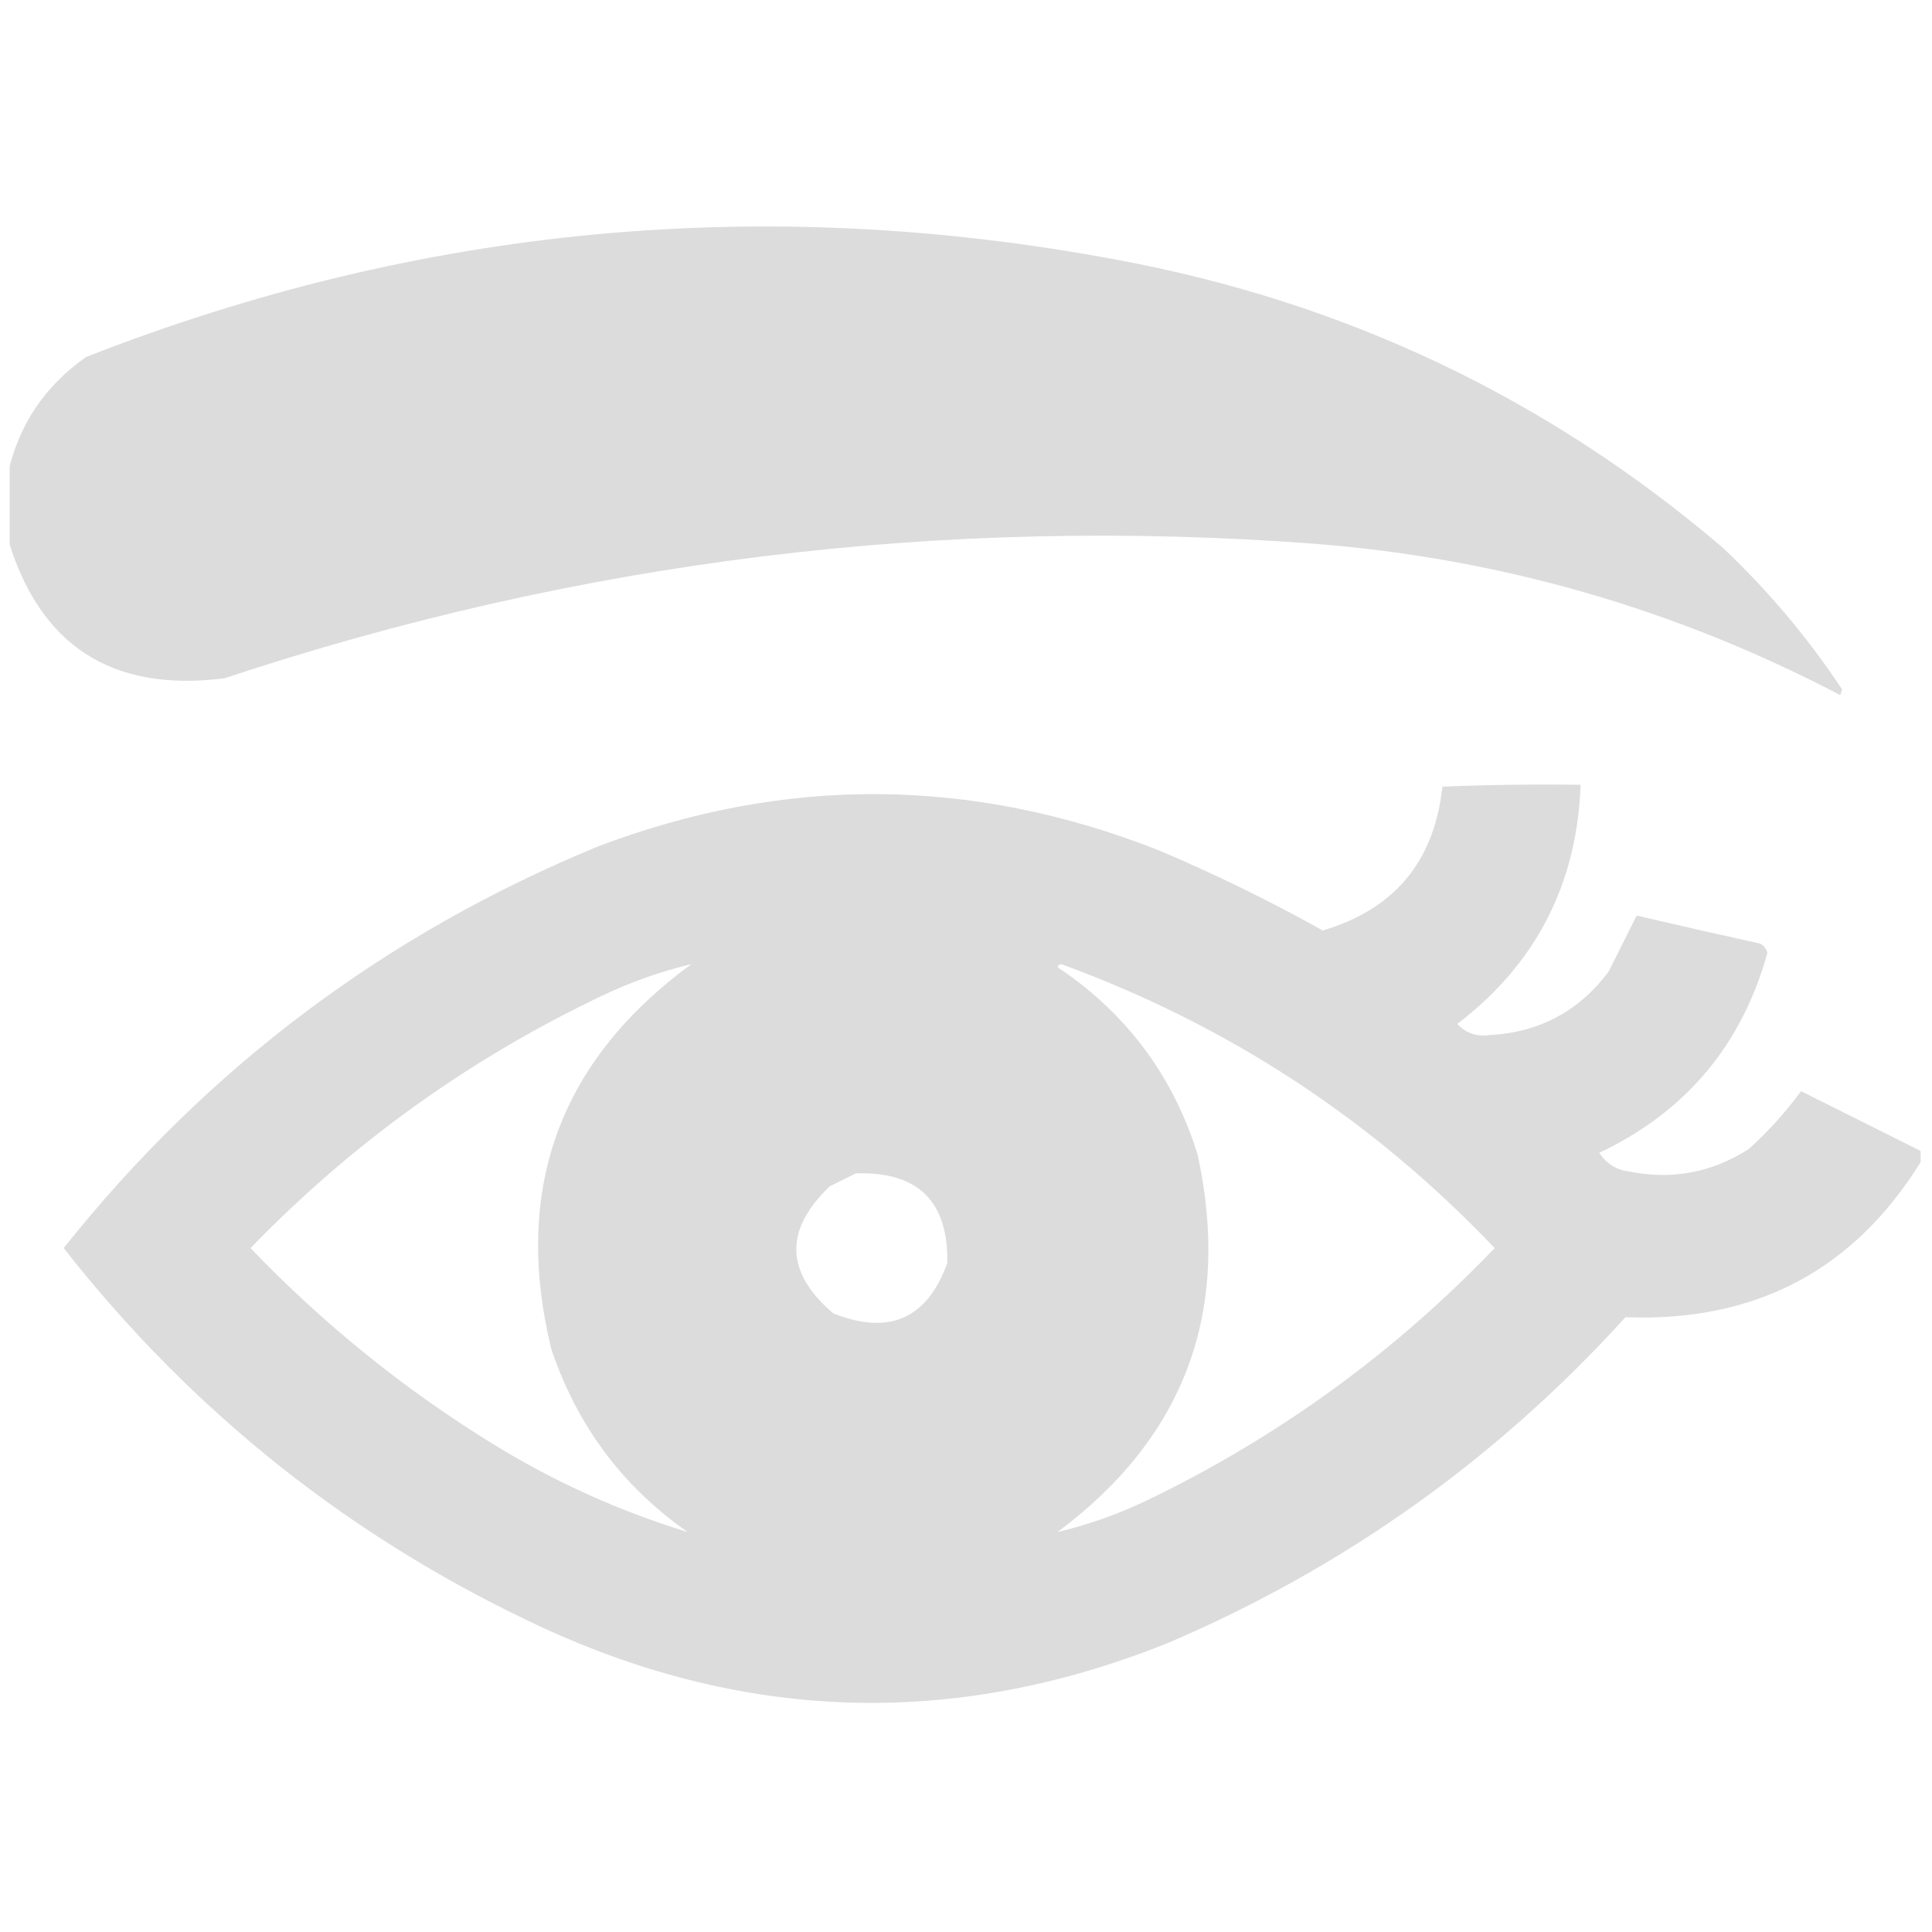 <svg xmlns="http://www.w3.org/2000/svg" xmlns:xlink="http://www.w3.org/1999/xlink" width="512" zoomAndPan="magnify" viewBox="0 0 384 384" height="512" preserveAspectRatio="xMidYMid meet" version="1.0"><defs><filter x="0%" y="0%" width="100%" height="100%" id="9605f56a23"><feColorMatrix values="0 0 0 0 1 0 0 0 0 1 0 0 0 0 1 0 0 0 1 0" color-interpolation-filters="sRGB"/></filter><clipPath id="388e4e6c7c"><path d="M 1.891 44 L 367 44 L 367 139 L 1.891 139 Z M 1.891 44 " clip-rule="nonzero"/></clipPath><mask id="5e9bd86439"><g filter="url(#9605f56a23)"><rect x="-38.4" width="460.8" fill="#000000" y="-38.4" height="460.8" fill-opacity="0.982"/></g></mask><clipPath id="9a8da95b37"><path d="M 0.891 1 L 365.719 1 L 365.719 94.719 L 0.891 94.719 Z M 0.891 1 " clip-rule="nonzero"/></clipPath><clipPath id="fa29d02e3f"><rect x="0" width="366" y="0" height="95"/></clipPath><clipPath id="654291f2c8"><path d="M 12 155 L 382.141 155 L 382.141 340 L 12 340 Z M 12 155 " clip-rule="nonzero"/></clipPath><mask id="278104ad4b"><g filter="url(#9605f56a23)"><rect x="-38.4" width="460.8" fill="#000000" y="-38.4" height="460.8" fill-opacity="0.976"/></g></mask><clipPath id="819bd97441"><path d="M 0.238 0.52 L 370 0.52 L 370 184 L 0.238 184 Z M 0.238 0.52 " clip-rule="nonzero"/></clipPath><clipPath id="c65e36bdb5"><rect x="0" width="371" y="0" height="185"/></clipPath></defs><g clip-path="url(#388e4e6c7c)"><g mask="url(#5e9bd86439)"><g transform="matrix(1, 0, 0, 1, 1, 44)"><g clip-path="url(#fa29d02e3f)"><g clip-path="url(#9a8da95b37)"><path fill="#dbdbdc" d="M 0.52 62.973 C 0.52 58.762 0.52 54.555 0.52 50.348 C 2.629 40.582 7.828 32.785 16.117 26.953 C 82.582 0.922 150.902 -5.516 221.074 7.648 C 266.461 16.066 306.562 35.125 341.379 64.828 C 350.426 73.371 358.348 82.777 365.141 93.047 C 365.016 93.418 364.895 93.789 364.77 94.16 C 332.086 77.047 297.309 67.02 260.434 64.086 C 186.363 58.492 114.082 67.402 43.594 90.82 C 21.246 93.645 6.887 84.363 0.52 62.973 Z M 0.52 62.973 " fill-opacity="1" fill-rule="evenodd"/></g></g></g></g></g><g clip-path="url(#654291f2c8)"><g mask="url(#278104ad4b)"><g transform="matrix(1, 0, 0, 1, 12, 155)"><g clip-path="url(#c65e36bdb5)"><g clip-path="url(#819bd97441)"><path fill="#dbdbdc" d="M 369.734 73.758 C 369.734 74.5 369.734 75.246 369.734 75.988 C 356.363 97.531 336.805 107.805 311.07 106.805 C 285.582 134.902 255.383 156.438 220.473 171.41 C 178.461 188.414 136.875 187.426 95.715 168.441 C 58.027 150.93 26.34 125.805 0.66 93.066 C 29.148 57.273 64.547 30.664 106.852 13.238 C 144.027 -0.871 181.16 -0.625 218.246 13.98 C 229.461 18.719 240.352 24.043 250.918 29.945 C 265.184 25.703 273.105 16.176 274.684 1.355 C 283.84 0.984 292.996 0.859 302.16 0.984 C 301.445 20.734 293.273 36.574 277.652 48.512 C 279.332 50.328 281.438 51.07 283.965 50.738 C 293.891 50.234 301.812 46.023 307.727 38.113 C 309.621 34.328 311.477 30.617 313.297 26.977 C 321.449 28.879 329.617 30.734 337.805 32.543 C 338.559 32.93 339.055 33.551 339.289 34.402 C 334.164 52.766 323.023 66.008 305.871 74.129 C 307.297 76.305 309.277 77.543 311.812 77.844 C 320.293 79.566 328.215 78.078 335.574 73.387 C 339.453 69.883 342.918 66.047 345.973 61.879 C 353.914 65.848 361.836 69.809 369.734 73.758 Z M 125.418 36.629 C 99.152 55.887 89.871 81.383 97.57 113.117 C 102.672 128.305 111.707 140.434 124.676 149.504 C 111.062 145.34 98.191 139.52 86.059 132.055 C 68.34 121.148 52.25 108.152 37.789 93.066 C 58.02 72.18 81.285 55.473 107.598 42.941 C 113.32 40.199 119.262 38.098 125.418 36.629 Z M 198.195 149.504 C 223.504 130.645 232.789 105.641 226.043 74.5 C 221.227 59.055 212.191 46.805 198.938 37.742 C 198.047 37.258 198.047 36.887 198.938 36.629 C 232.102 48.75 260.816 67.562 285.078 93.066 C 265.09 113.918 242.07 130.629 216.016 143.191 C 210.289 145.934 204.352 148.039 198.195 149.504 Z M 158.094 78.215 C 170.434 77.809 176.5 83.75 176.285 96.039 C 172.293 107.113 164.746 110.453 153.637 106.062 C 144.07 97.91 143.824 89.496 152.895 80.812 C 154.695 79.914 156.43 79.047 158.094 78.215 Z M 158.094 78.215 " fill-opacity="1" fill-rule="evenodd"/></g></g></g></g></g></svg>